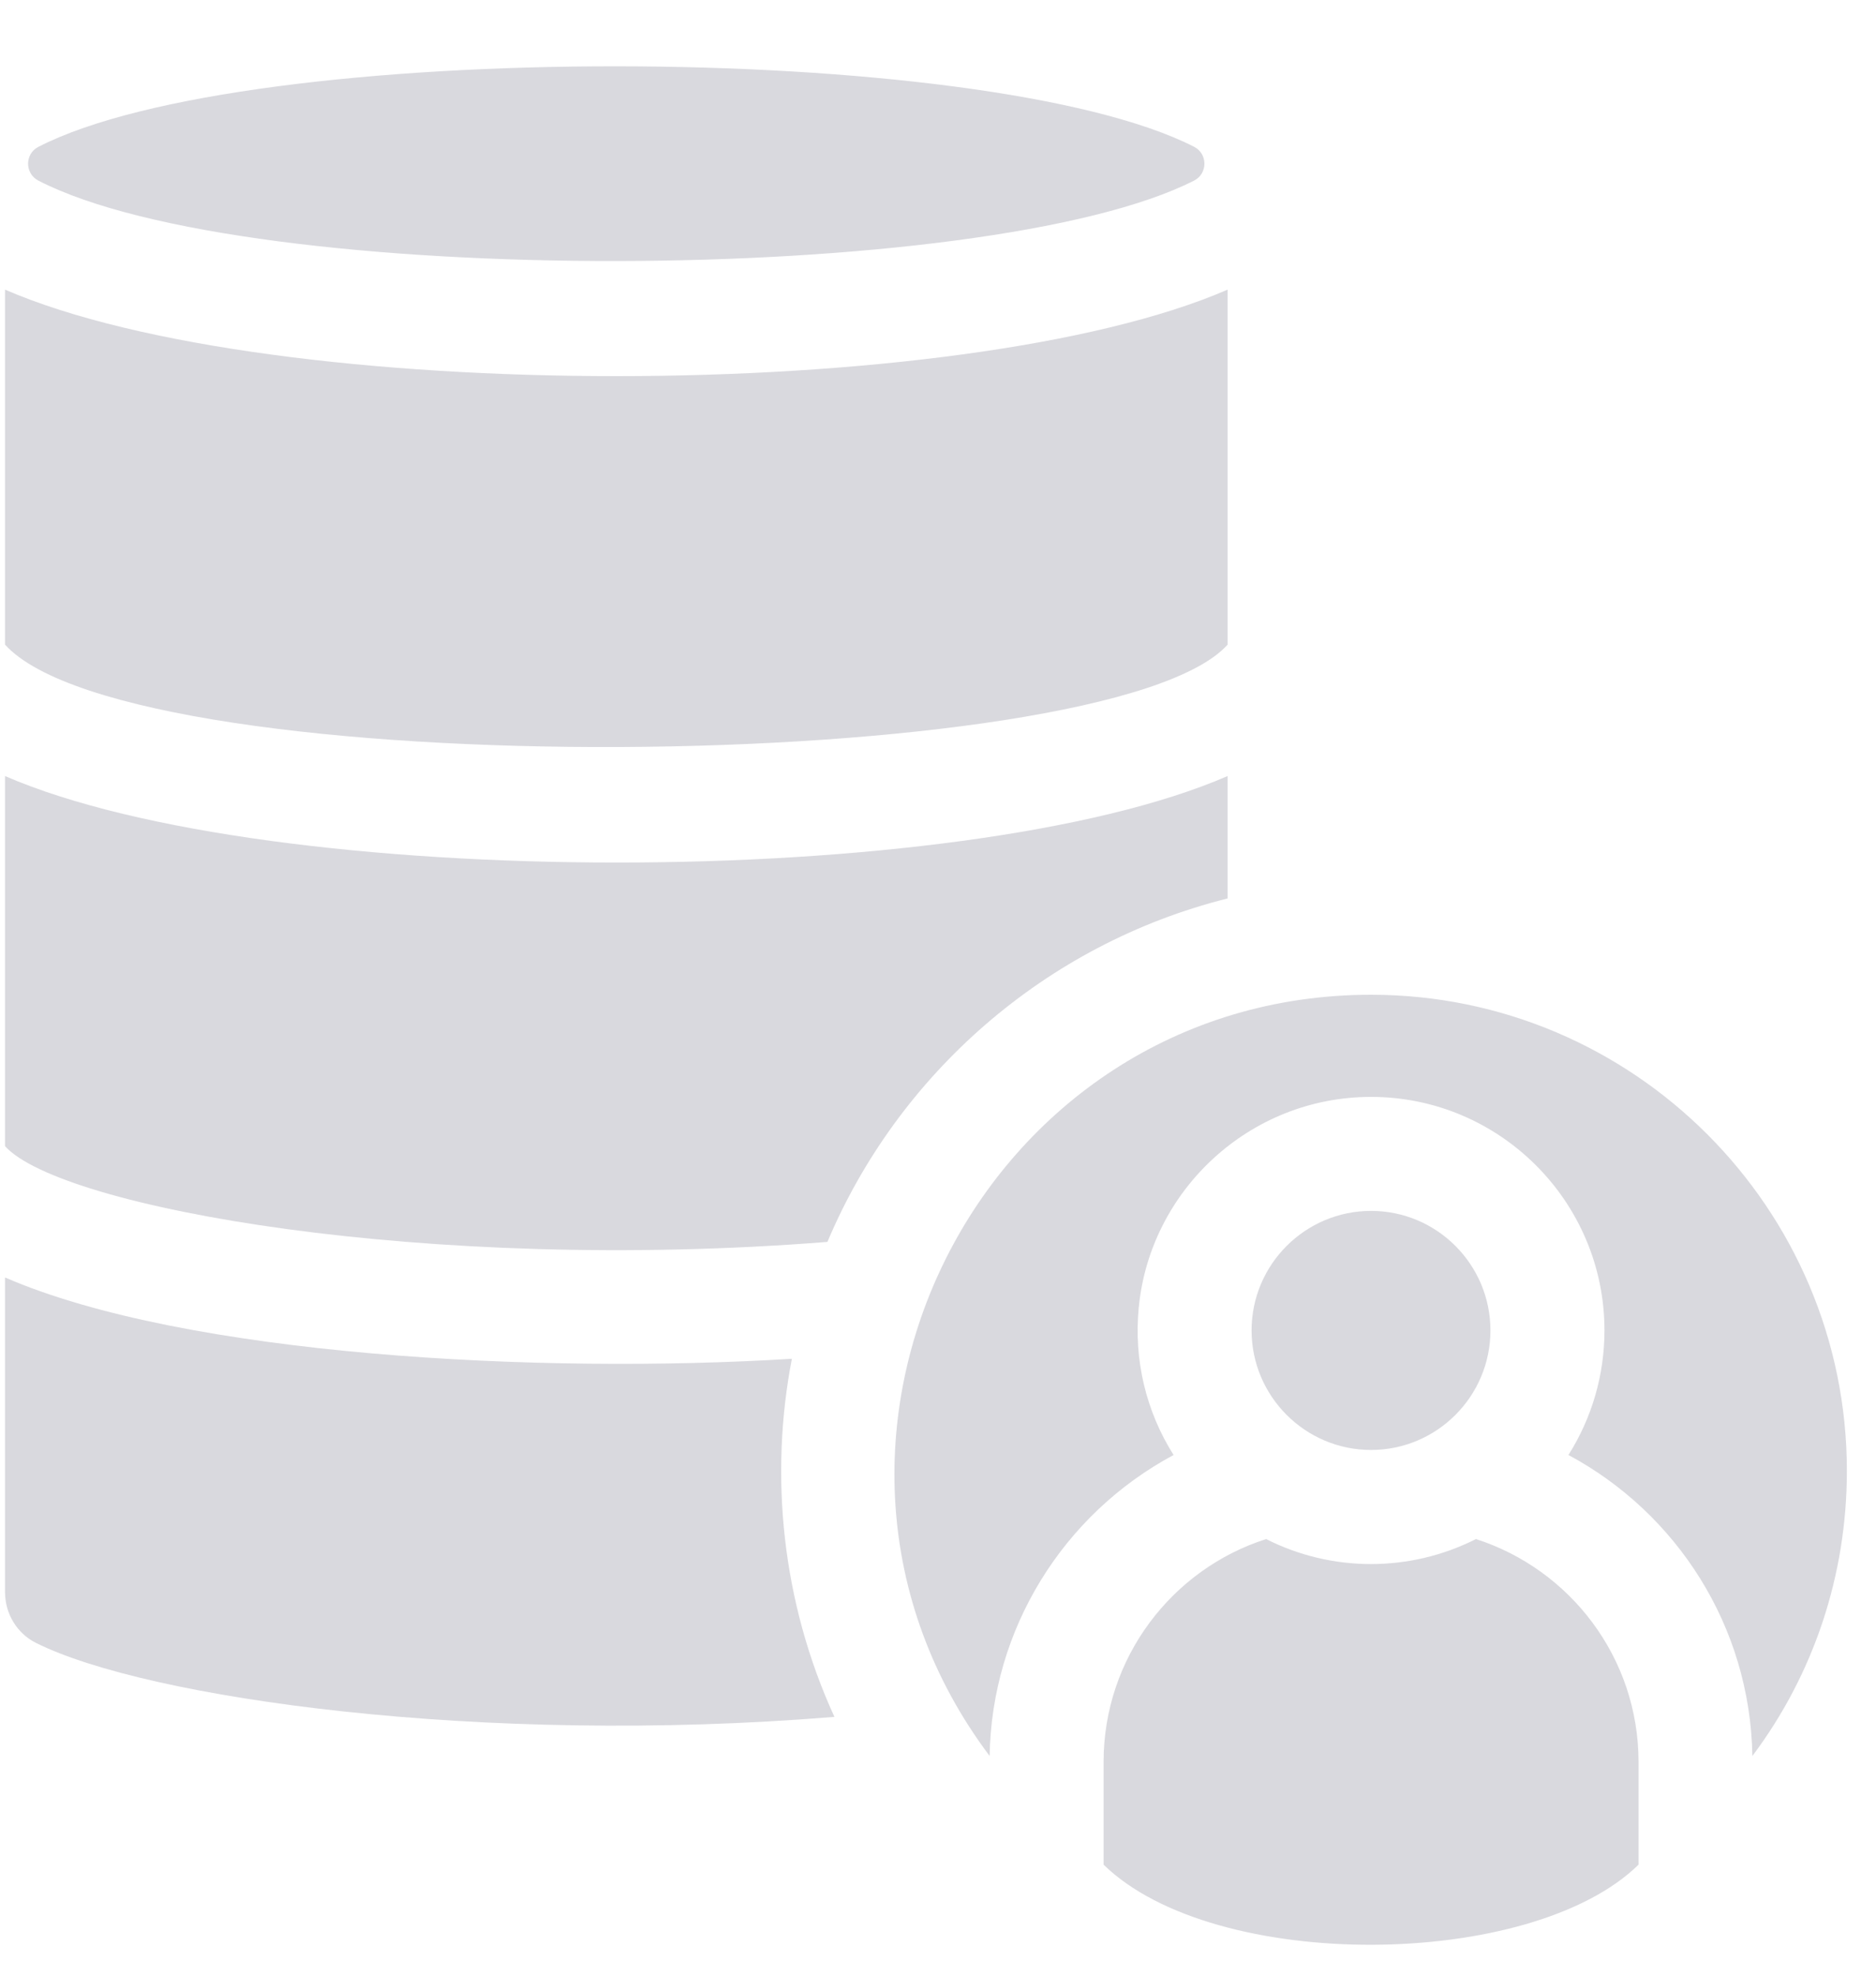 <svg width="19" height="20" viewBox="0 0 19 20" fill="none" xmlns="http://www.w3.org/2000/svg">
<path d="M8.02 13.755C5.468 13.913 1.882 13.726 0.051 12.932V16.118C0.051 16.334 0.171 16.535 0.364 16.631C1.485 17.192 4.875 17.674 8.451 17.38C7.916 16.213 7.793 14.933 8.02 13.755ZM12.433 9.095V7.856C9.737 9.026 2.737 9.021 0.051 7.856V11.603C0.614 12.225 4.31 12.894 8.38 12.572C9.095 10.875 10.588 9.557 12.433 9.095Z" fill="#D9D9DE"/>
<path d="M12.433 6.526V2.932C9.753 4.096 2.757 4.103 0.051 2.932V6.526C1.352 7.957 11.233 7.858 12.433 6.526ZM12.094 1.486C9.978 0.406 2.512 0.393 0.388 1.487C0.25 1.558 0.25 1.756 0.388 1.828C2.518 2.929 9.989 2.899 12.094 1.828C12.233 1.757 12.233 1.557 12.094 1.486ZM13.886 10.07C9.925 10.07 7.652 14.623 10.023 17.776C10.043 16.494 10.765 15.33 11.886 14.729C11.606 14.286 11.482 13.765 11.533 13.239C11.645 12.054 12.653 11.104 13.886 11.104C15.189 11.104 16.25 12.165 16.25 13.468C16.25 13.915 16.124 14.352 15.885 14.729C16.977 15.314 17.726 16.458 17.748 17.776C18.366 16.953 18.705 15.95 18.705 14.89C18.705 12.232 16.543 10.07 13.886 10.07V10.07Z" fill="#D9D9DE"/>
<path d="M14.948 15.58C14.282 15.917 13.49 15.918 12.823 15.58C11.869 15.885 11.177 16.782 11.177 17.836V18.876C12.302 19.974 15.51 19.941 16.595 18.876V17.836C16.595 16.781 15.902 15.886 14.948 15.58ZM13.886 14.678C14.553 14.678 15.095 14.135 15.095 13.468C15.095 12.801 14.553 12.258 13.886 12.258C13.221 12.258 12.676 12.799 12.676 13.468C12.676 14.133 13.217 14.678 13.886 14.678Z" fill="#D9D9DE"/>
</svg>
